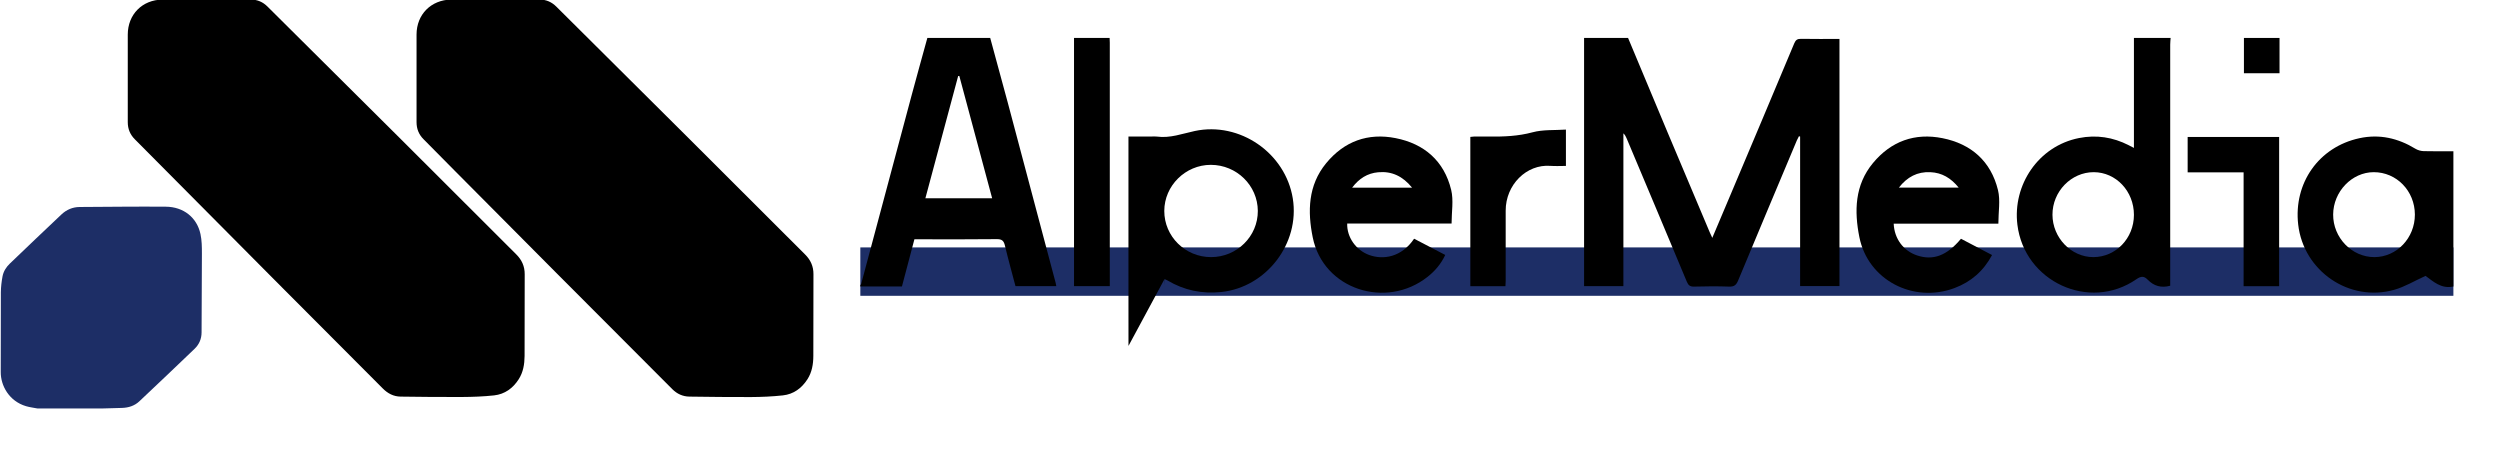 <svg width="84" height="16" viewBox="0 0 84 16" fill="none" xmlns="http://www.w3.org/2000/svg">
<g clip-path="url(#clip0_216_278)">
<path d="M1.256 13.724C1.13 13.699 0.999 13.685 0.876 13.648C0.304 13.479 0.022 12.956 0.025 12.501C0.031 11.607 0.023 10.713 0.029 9.819C0.031 9.641 0.052 9.46 0.085 9.285C0.117 9.119 0.207 8.974 0.331 8.856C0.908 8.305 1.482 7.752 2.064 7.206C2.233 7.047 2.441 6.956 2.678 6.955C3.642 6.95 4.608 6.937 5.572 6.945C6.168 6.95 6.617 7.309 6.736 7.864C6.782 8.076 6.784 8.301 6.784 8.52C6.784 9.402 6.773 10.284 6.773 11.166C6.773 11.389 6.69 11.575 6.536 11.722C5.921 12.314 5.301 12.9 4.68 13.486C4.52 13.636 4.32 13.699 4.102 13.706C3.885 13.712 3.669 13.718 3.452 13.724H1.256Z" fill="#1D2E66"/>
<path d="M6.94 -0.014C7.437 -0.014 7.934 -0.015 8.431 -0.014C8.649 -0.014 8.833 0.066 8.988 0.221C10.457 1.683 11.929 3.142 13.397 4.604C14.716 5.917 16.031 7.234 17.348 8.549C17.533 8.733 17.631 8.948 17.63 9.213C17.626 10.129 17.63 11.044 17.626 11.96C17.624 12.236 17.581 12.505 17.428 12.743C17.235 13.045 16.961 13.245 16.603 13.285C16.244 13.324 15.881 13.337 15.521 13.339C14.835 13.344 14.149 13.334 13.462 13.326C13.224 13.324 13.028 13.22 12.861 13.052C11.661 11.848 10.459 10.646 9.26 9.441C7.683 7.856 6.108 6.267 4.531 4.681C4.37 4.52 4.293 4.33 4.293 4.105C4.293 3.124 4.29 2.143 4.293 1.162C4.294 0.485 4.78 -0.006 5.456 -0.014C5.951 -0.019 6.445 -0.015 6.94 -0.015V-0.014Z" fill="black"/>
<path d="M16.643 -0.014C17.14 -0.014 17.637 -0.015 18.134 -0.014C18.352 -0.014 18.536 0.067 18.692 0.222C20.16 1.683 21.632 3.143 23.1 4.605C24.419 5.918 25.734 7.235 27.051 8.55C27.236 8.734 27.334 8.948 27.332 9.214C27.328 10.13 27.332 11.045 27.328 11.96C27.327 12.236 27.282 12.506 27.13 12.743C26.936 13.045 26.663 13.246 26.305 13.285C25.949 13.324 25.59 13.339 25.232 13.341C24.543 13.345 23.853 13.334 23.164 13.326C22.94 13.323 22.748 13.234 22.59 13.076C21.293 11.777 19.995 10.478 18.699 9.177C17.563 8.037 16.428 6.894 15.294 5.752C14.94 5.395 14.589 5.035 14.233 4.68C14.072 4.52 13.996 4.329 13.996 4.104C13.996 3.123 13.993 2.142 13.996 1.16C13.997 0.485 14.483 -0.004 15.16 -0.015C15.406 -0.019 15.653 -0.023 15.9 -0.025C16.148 -0.027 16.396 -0.025 16.643 -0.025C16.643 -0.021 16.643 -0.018 16.643 -0.014Z" fill="black"/>
<path d="M82.434 8.313H28.907V9.939H82.434V8.313Z" fill="#1D2E66"/>
<path d="M54.703 1.275C55.141 2.321 55.577 3.368 56.016 4.413C56.492 5.545 56.971 6.676 57.448 7.807C57.47 7.859 57.495 7.911 57.533 7.992C57.747 7.486 57.949 7.009 58.15 6.533C58.864 4.841 59.578 3.15 60.287 1.456C60.336 1.34 60.392 1.303 60.515 1.305C60.942 1.313 61.369 1.308 61.806 1.308V9.612H60.484V4.589C60.471 4.585 60.458 4.581 60.445 4.577C60.421 4.624 60.395 4.669 60.374 4.718C59.715 6.287 59.054 7.854 58.401 9.426C58.338 9.577 58.267 9.636 58.099 9.63C57.707 9.616 57.313 9.619 56.921 9.63C56.785 9.634 56.728 9.585 56.678 9.467C56.007 7.859 55.33 6.254 54.654 4.648C54.629 4.59 54.602 4.533 54.546 4.48V9.614H53.225V1.275C53.717 1.275 54.21 1.275 54.703 1.275Z" fill="black"/>
<path d="M33.271 1.275C33.469 2.001 33.669 2.728 33.863 3.455C34.4 5.47 34.935 7.485 35.469 9.5C35.479 9.534 35.483 9.567 35.492 9.614H34.12C34.003 9.167 33.875 8.713 33.766 8.254C33.728 8.092 33.668 8.033 33.491 8.035C32.635 8.046 31.779 8.04 30.923 8.04H30.724C30.582 8.574 30.444 9.096 30.305 9.626H28.907C28.907 9.614 28.907 9.602 28.907 9.591C28.917 9.571 28.932 9.552 28.938 9.53C29.503 7.42 30.066 5.31 30.631 3.2C30.803 2.557 30.983 1.917 31.159 1.275H33.27H33.271ZM33.336 6.661C32.965 5.281 32.599 3.917 32.233 2.552C32.22 2.553 32.207 2.555 32.194 2.555C31.828 3.921 31.461 5.286 31.093 6.661H33.336H33.336Z" fill="black"/>
<path d="M37.916 8.847L37.916 4.587H38.695C38.754 4.587 38.814 4.58 38.871 4.589C39.314 4.65 39.722 4.492 40.143 4.402C41.654 4.079 43.191 5.139 43.438 6.668C43.682 8.179 42.551 9.65 41.04 9.811C40.386 9.88 39.786 9.755 39.224 9.421C39.2 9.407 39.173 9.397 39.128 9.376C39.125 9.452 39.12 9.513 39.12 9.575C39.12 11.213 39.12 6.931 39.12 8.569C39.12 8.639 39.13 9.306 39.128 9.376L37.917 11.623L37.916 8.847ZM40.692 8.639C41.561 8.639 42.267 7.94 42.263 7.086C42.258 6.232 41.55 5.538 40.682 5.539C39.83 5.539 39.121 6.241 39.12 7.087C39.118 7.943 39.824 8.64 40.692 8.639Z" fill="black"/>
<path d="M72.933 1.275C72.928 1.35 72.919 1.426 72.919 1.502C72.919 4.125 72.919 6.748 72.919 9.372V9.601C72.618 9.682 72.371 9.612 72.163 9.398C72.04 9.271 71.94 9.273 71.781 9.383C70.199 10.476 68.016 9.46 67.784 7.548C67.622 6.218 68.486 4.908 69.856 4.638C70.438 4.523 70.995 4.609 71.524 4.879C71.575 4.905 71.625 4.931 71.7 4.97V1.275C72.111 1.275 72.521 1.275 72.932 1.275H72.933ZM71.7 7.219C71.7 6.425 71.099 5.787 70.35 5.785C69.593 5.784 68.961 6.434 68.963 7.214C68.964 7.988 69.592 8.639 70.335 8.639C71.092 8.639 71.7 8.007 71.7 7.219Z" fill="black"/>
<path d="M82.434 9.626C82.02 9.718 81.746 9.446 81.498 9.269C81.126 9.439 80.802 9.636 80.45 9.736C78.937 10.166 77.398 9.109 77.219 7.544C77.06 6.15 77.913 4.938 79.275 4.644C79.948 4.498 80.573 4.641 81.158 4.998C81.237 5.046 81.34 5.075 81.433 5.078C81.766 5.087 82.1 5.082 82.434 5.082V9.627V9.626ZM81.14 7.21C81.138 6.415 80.524 5.783 79.756 5.785C79.022 5.787 78.399 6.438 78.394 7.206C78.388 7.985 79.021 8.64 79.779 8.639C80.53 8.639 81.141 7.996 81.14 7.21H81.14Z" fill="black"/>
<path d="M37.283 1.275C37.285 1.327 37.289 1.38 37.289 1.433C37.289 4.097 37.289 6.763 37.289 9.428C37.289 9.485 37.289 9.543 37.289 9.614H36.087V1.275C36.485 1.275 36.884 1.275 37.283 1.275Z" fill="black"/>
<path d="M76.592 1.275V2.461H75.396V1.275H76.592Z" fill="black"/>
<path d="M48.772 7.51H45.266C45.251 7.969 45.56 8.406 46.005 8.568C46.473 8.738 47.09 8.648 47.514 8.021C47.857 8.2 48.201 8.379 48.56 8.566C48.418 8.87 48.213 9.108 47.965 9.303C46.576 10.399 44.463 9.73 44.108 7.977C43.932 7.109 43.947 6.228 44.558 5.485C45.166 4.745 45.964 4.458 46.892 4.641C47.854 4.83 48.523 5.408 48.759 6.378C48.845 6.73 48.773 7.121 48.773 7.51L48.772 7.51ZM47.446 6.306C47.133 5.92 46.764 5.746 46.306 5.788C45.947 5.821 45.666 5.995 45.431 6.306H47.445H47.446Z" fill="black"/>
<path d="M67.145 7.515H63.628C63.65 8.023 63.954 8.43 64.416 8.583C64.957 8.762 65.417 8.589 65.889 8.022C66.231 8.201 66.576 8.382 66.933 8.569C66.644 9.109 66.225 9.471 65.673 9.678C64.288 10.199 62.763 9.41 62.475 7.969C62.301 7.1 62.317 6.218 62.932 5.478C63.543 4.742 64.34 4.457 65.269 4.643C66.233 4.836 66.895 5.418 67.132 6.386C67.217 6.733 67.145 7.119 67.145 7.515V7.515ZM63.802 6.304H65.812C65.55 5.98 65.249 5.802 64.859 5.785C64.424 5.766 64.085 5.942 63.802 6.304H63.802Z" fill="black"/>
<path d="M50.584 9.617H49.403V4.6C49.44 4.596 49.484 4.589 49.528 4.588C49.698 4.587 49.868 4.585 50.038 4.588C50.529 4.594 51.009 4.576 51.494 4.445C51.846 4.35 52.232 4.38 52.615 4.354V5.575C52.442 5.575 52.267 5.586 52.095 5.573C51.291 5.51 50.589 6.208 50.591 7.079C50.593 7.865 50.591 8.652 50.591 9.438C50.591 9.495 50.586 9.552 50.583 9.617L50.584 9.617Z" fill="black"/>
<path d="M76.579 9.616H75.385V5.791H73.505V4.602H76.579V9.617V9.616Z" fill="black"/>
</g>
<defs>
<clipPath id="clip0_216_278">
<rect width="83.019" height="16" fill="white"/>
</clipPath>
</defs>
</svg>
